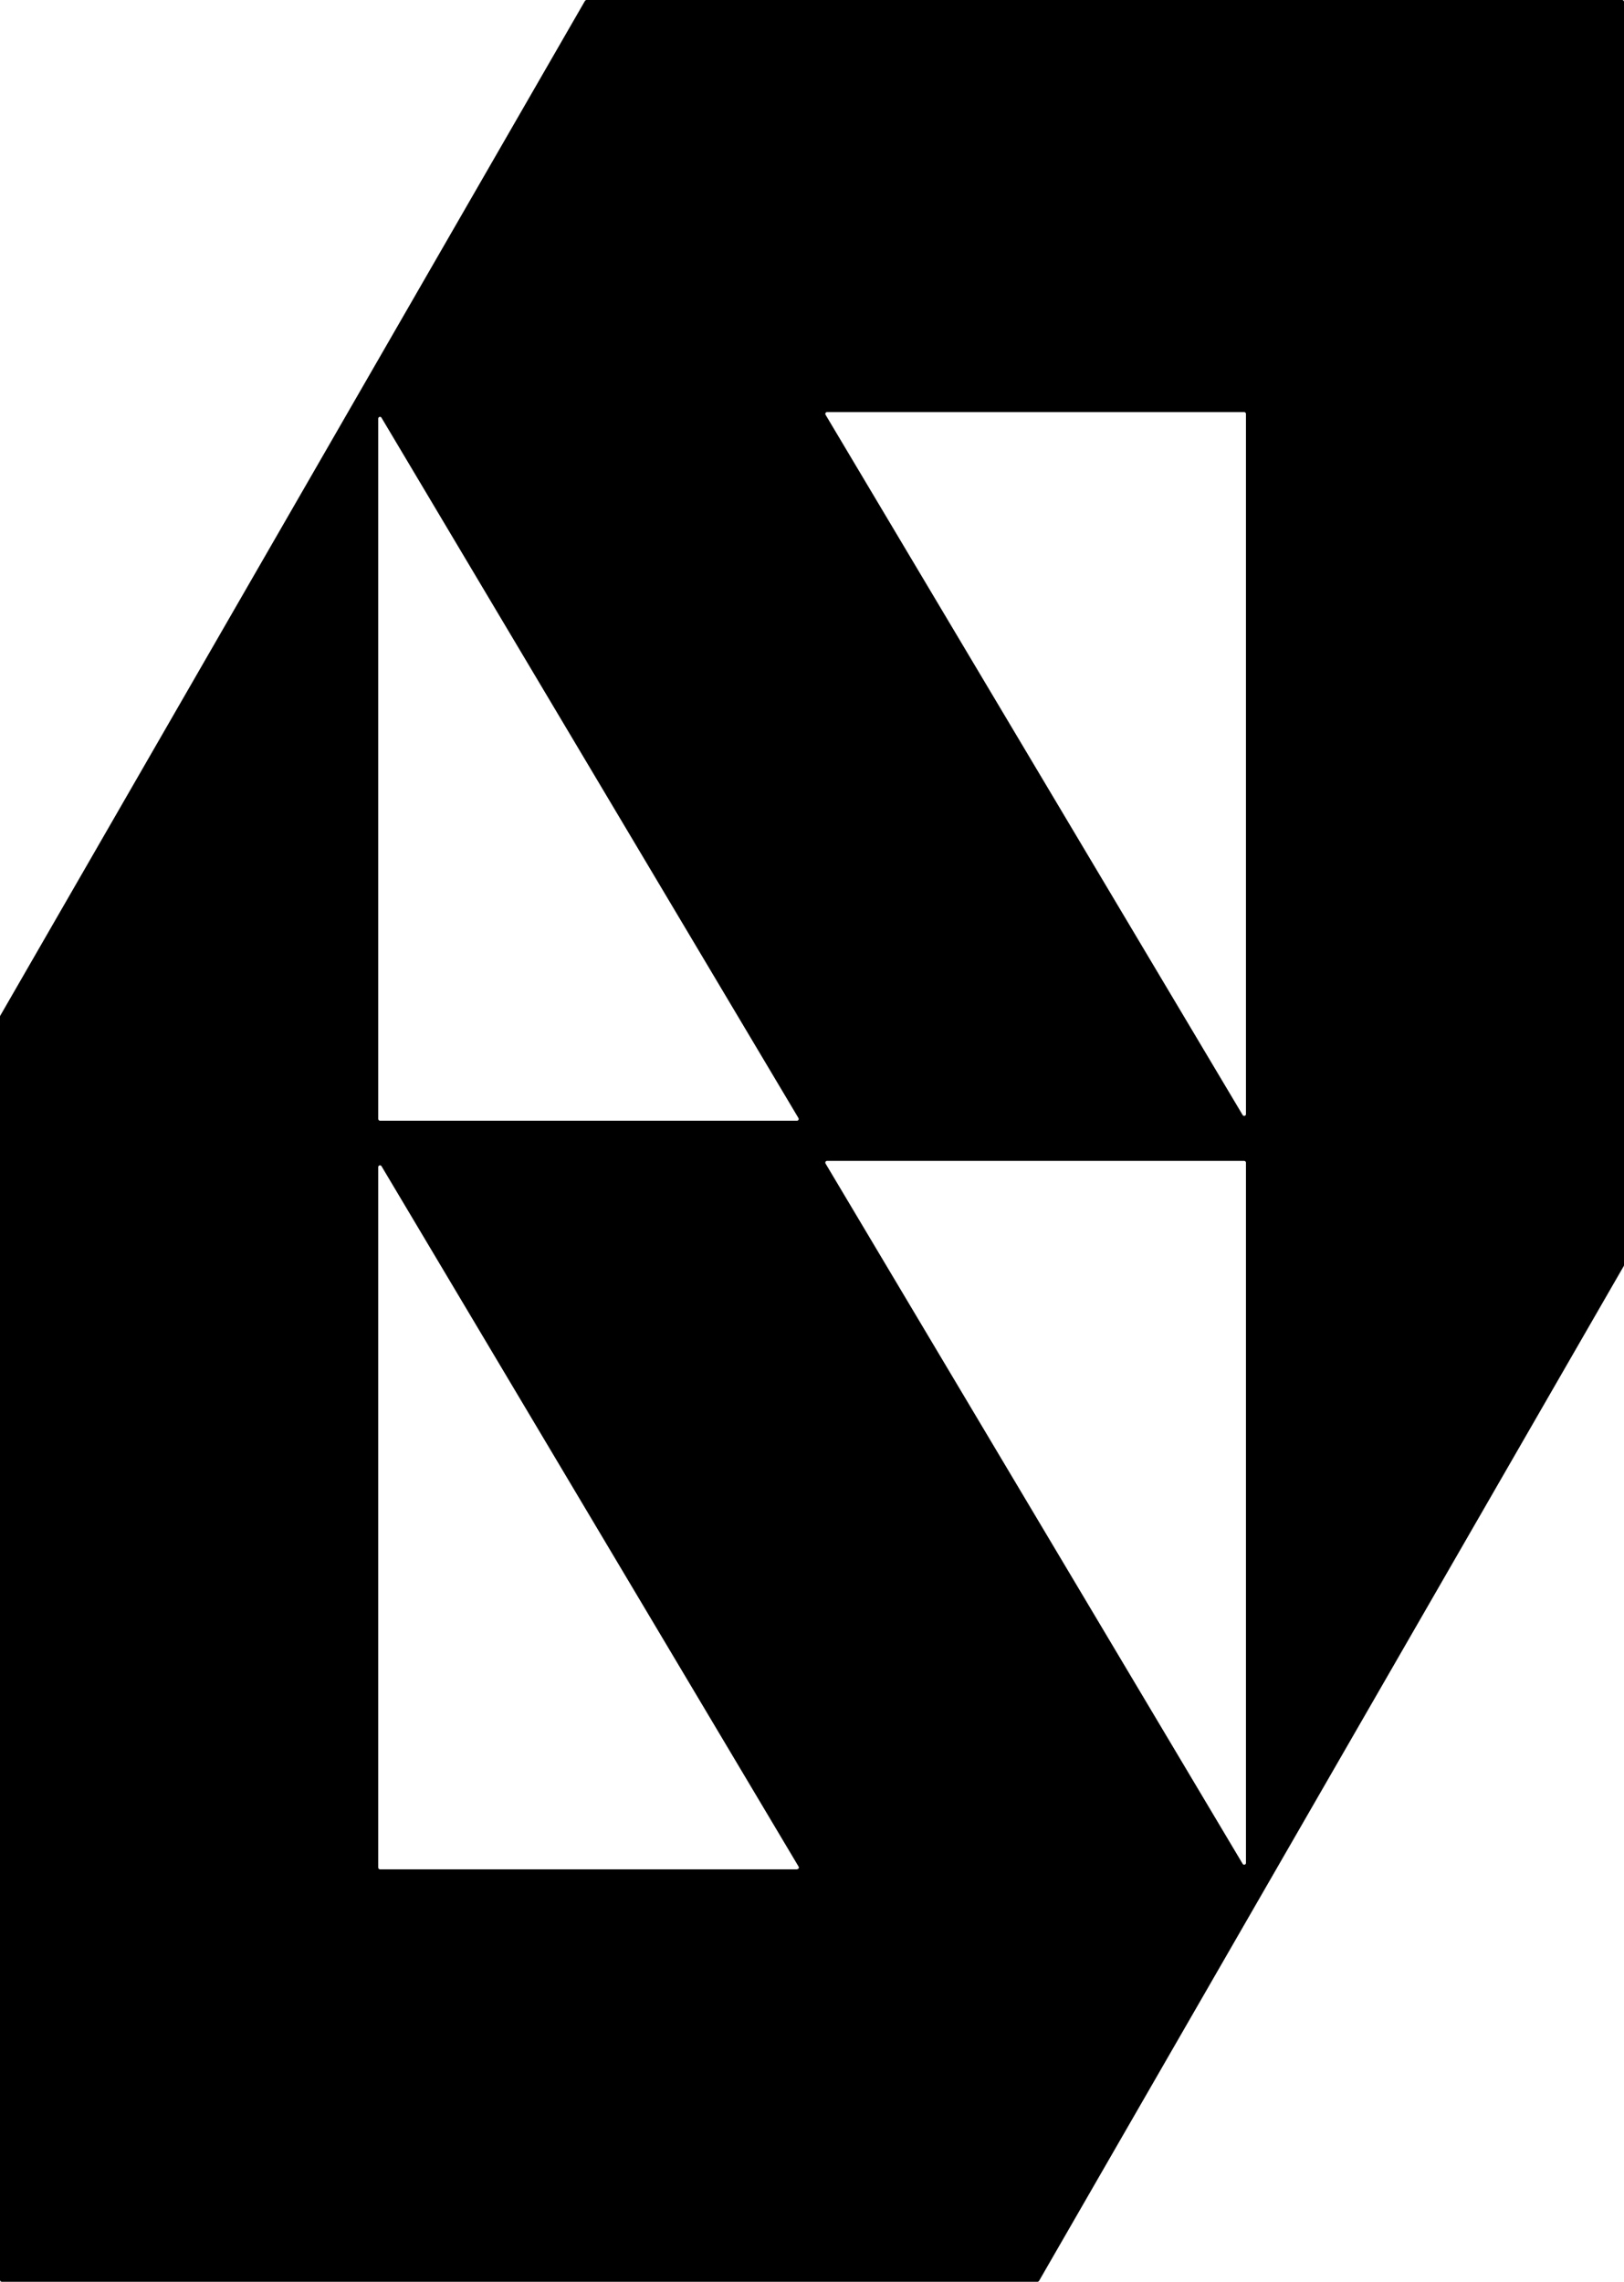 <svg data-name="Layer 1" xmlns="http://www.w3.org/2000/svg" viewBox="0 0 436.67 613.38"><path d="M436.18 0H157.67s-.34.1-.39.25L.05 273.06s-.05.15-.05.25v339.58c0 .25.2.49.49.49H279s.34-.1.39-.25l157.23-272.82s.05-.15.05-.25V.49c0-.25-.2-.49-.49-.49ZM101.7 112.54c0-.49.64-.69.88-.25l112.1 188.24c.2.34 0 .74-.39.74h-112.1c-.25 0-.49-.2-.49-.49V112.54Zm112.64 389.97H102.19c-.25 0-.49-.2-.49-.49V313.73c0-.49.64-.64.88-.25l112.15 188.29c.2.29 0 .69-.39.69v.05Zm120.68-1.72c0 .49-.64.64-.88.25L221.99 312.8c-.2-.29 0-.74.39-.74h112.15c.25 0 .49.2.49.49v188.24Zm0-201.29c0 .49-.64.64-.88.25L221.99 111.51c-.2-.29 0-.74.39-.74h112.15c.25 0 .49.2.49.49V299.5Z"></path></svg>
